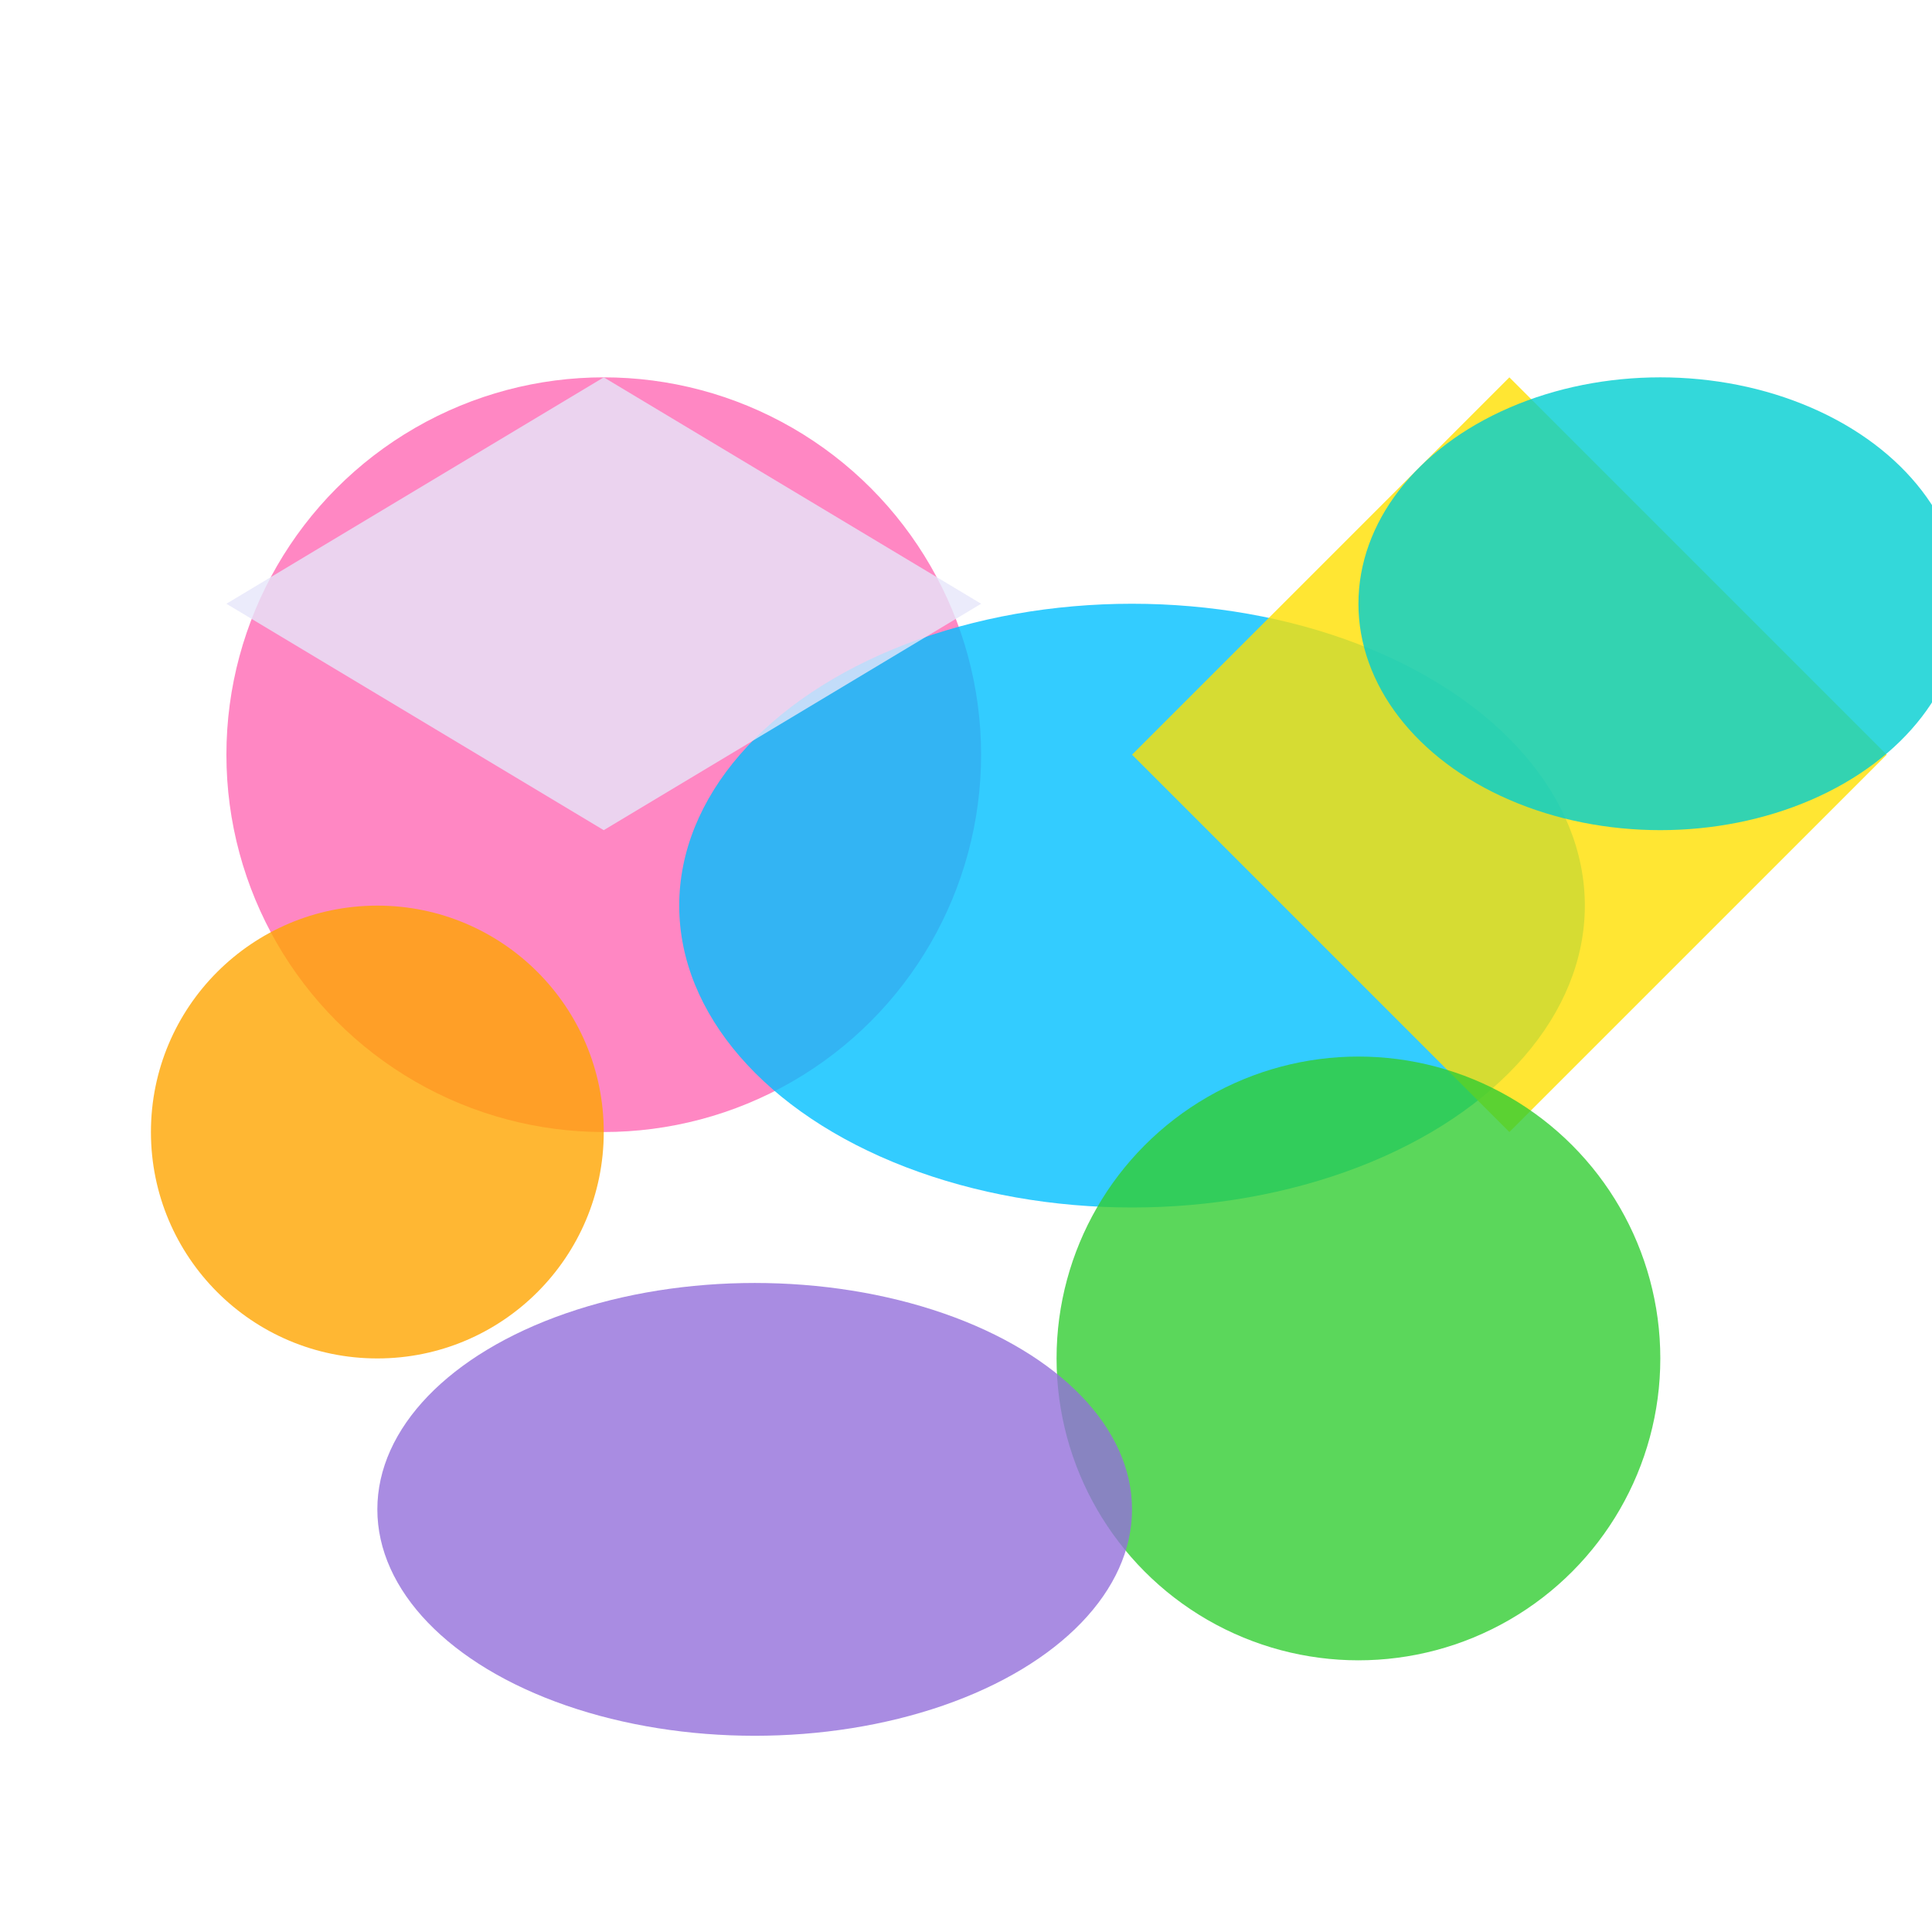 <svg viewBox="0 0 256 256" width="256" height="256">
  <!-- Bright Pink Circle -->
  <circle cx="80" cy="100" r="50" fill="rgb(255, 105, 180)" opacity="0.8" />

  <!-- Bright Blue Ellipse -->
  <ellipse cx="150" cy="120" rx="60" ry="40" fill="rgb(0, 191, 255)" opacity="0.8" />

  <!-- Bright Yellow Polygon -->
  <polygon points="200,50 250,100 200,150 150,100" fill="rgb(255, 223, 0)" opacity="0.8" />

  <!-- Bright Green Circle -->
  <circle cx="180" cy="180" r="40" fill="rgb(50, 205, 50)" opacity="0.8" />

  <!-- Bright Purple Ellipse -->
  <ellipse cx="100" cy="200" rx="50" ry="30" fill="rgb(147, 112, 219)" opacity="0.8" />

  <!-- Bright Orange Circle -->
  <circle cx="50" cy="150" r="30" fill="rgb(255, 165, 0)" opacity="0.8" />

  <!-- Bright Teal Ellipse -->
  <ellipse cx="220" cy="80" rx="40" ry="30" fill="rgb(0, 206, 209)" opacity="0.8" />

  <!-- Bright Lavender Polygon -->
  <polygon points="30,80 80,50 130,80 80,110" fill="rgb(230, 230, 250)" opacity="0.8" />
</svg>